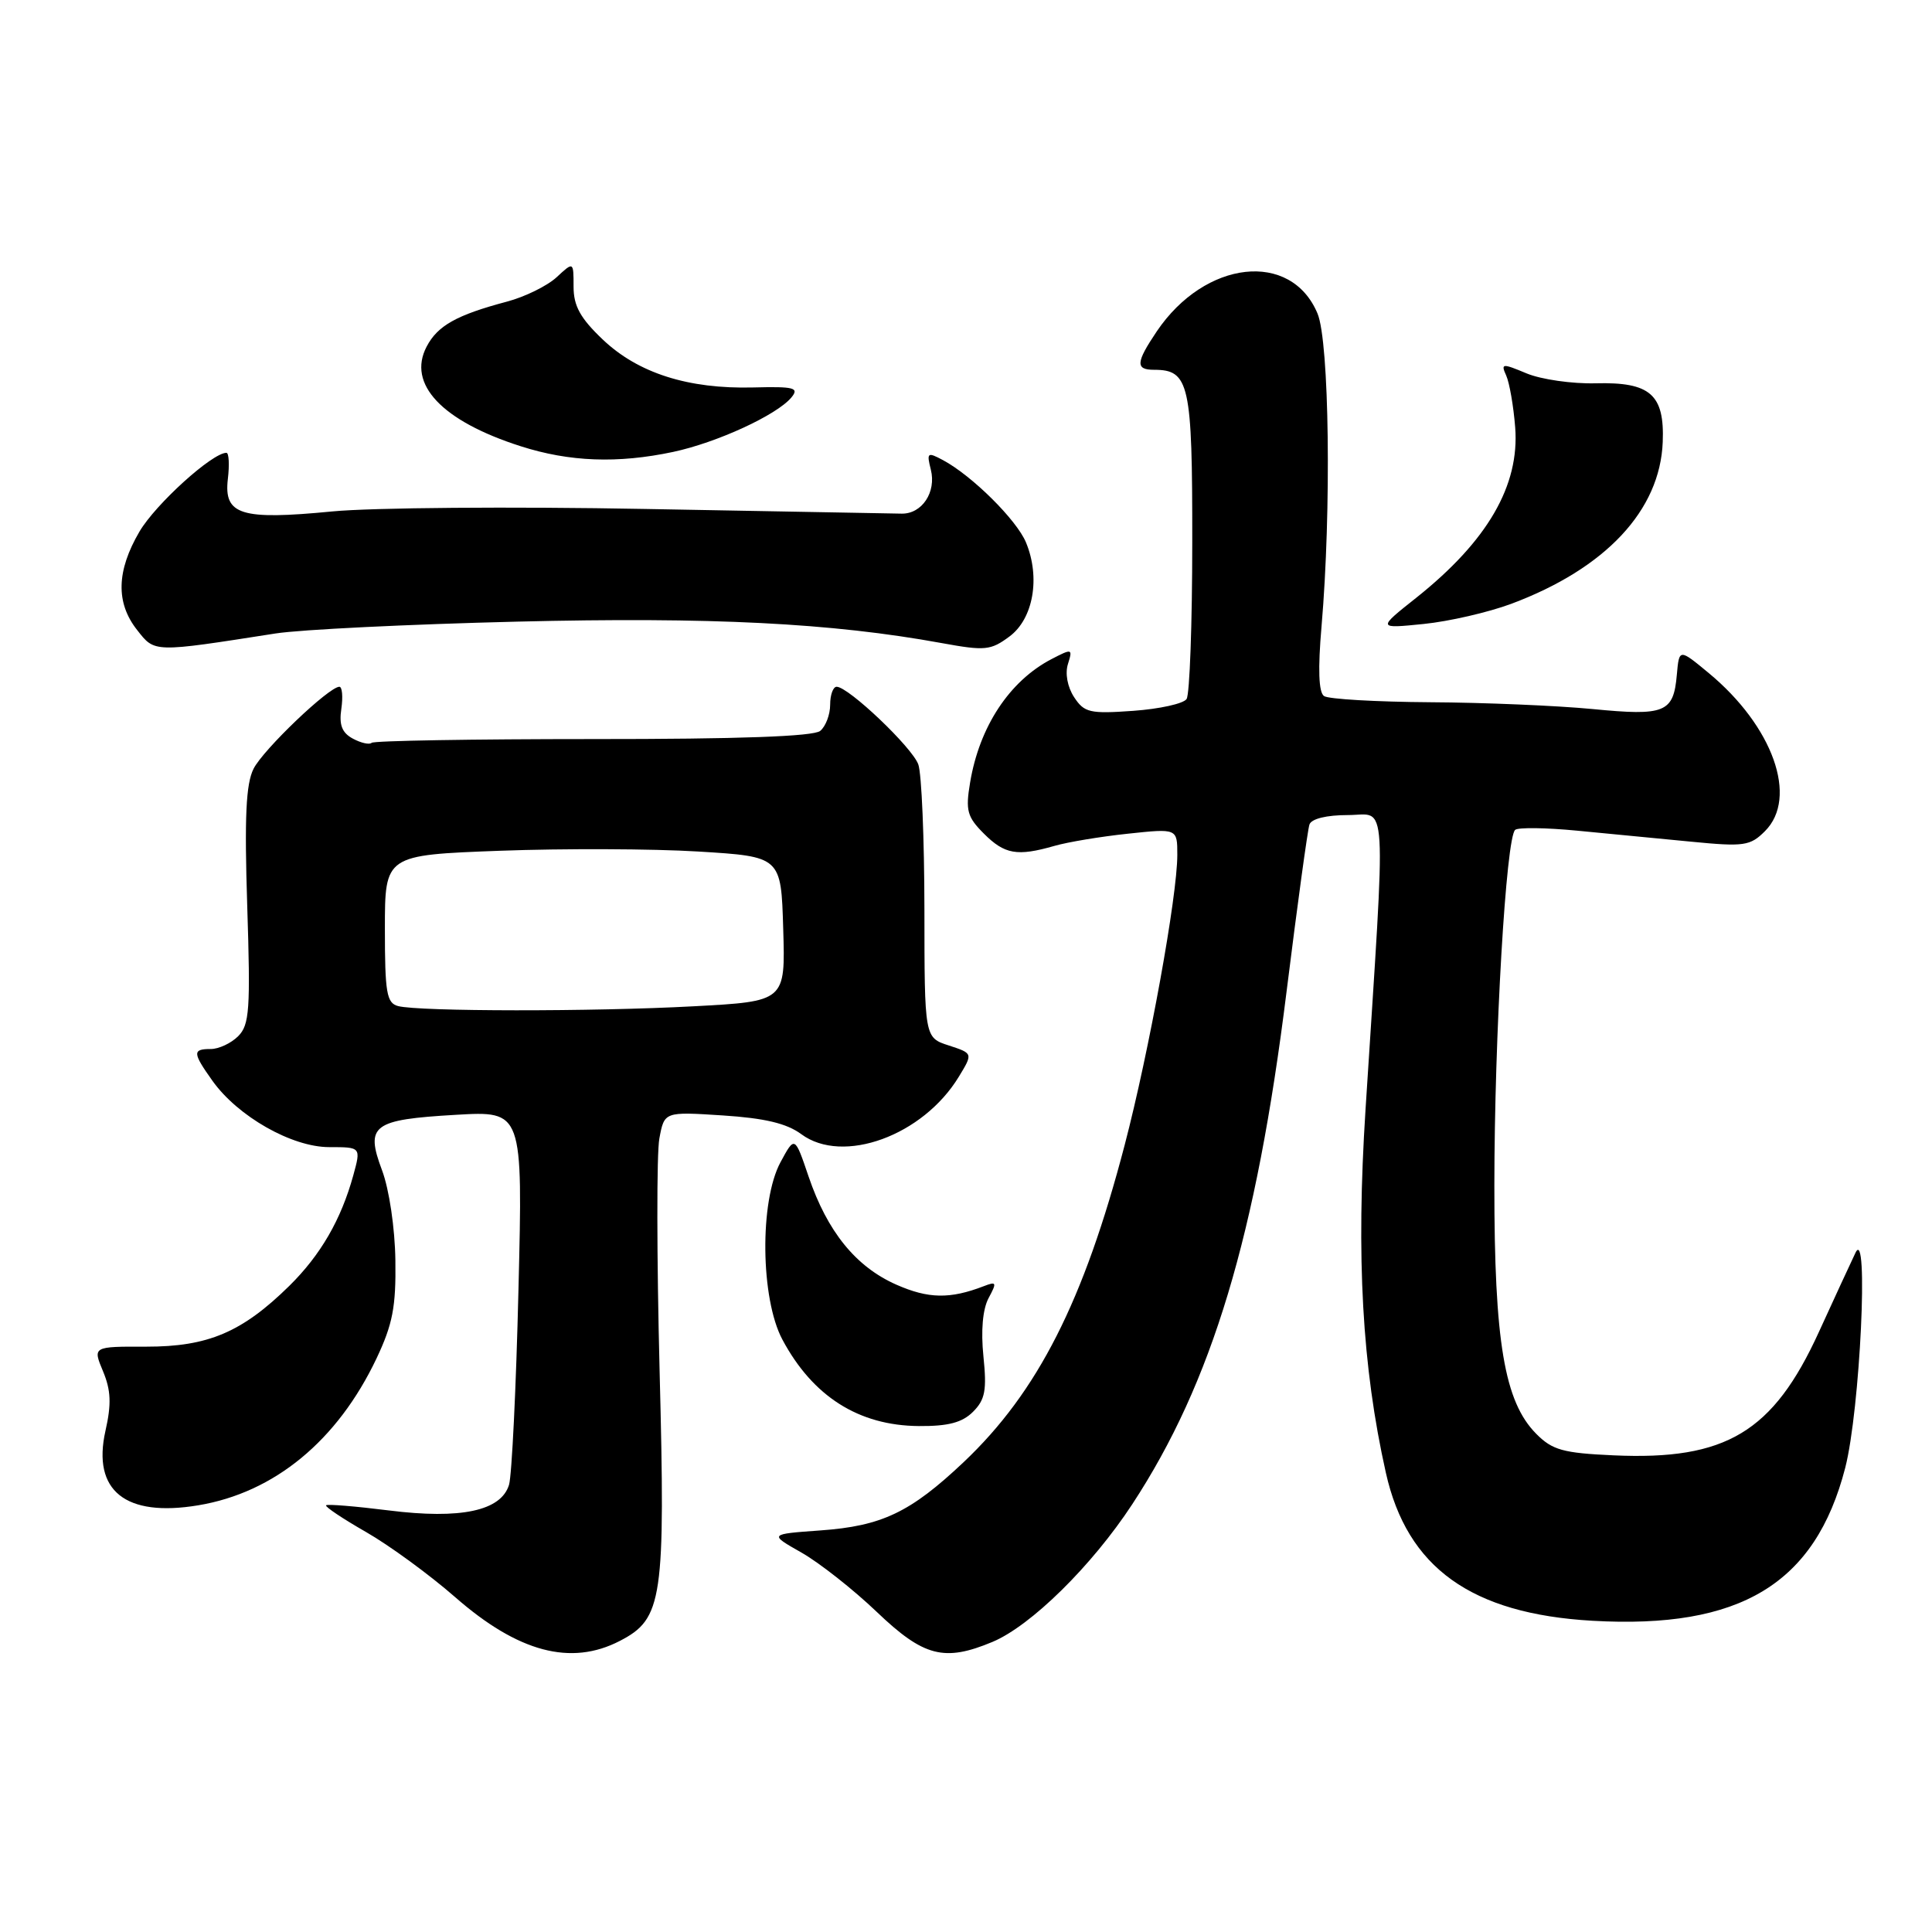 <?xml version="1.0" encoding="UTF-8" standalone="no"?>
<!DOCTYPE svg PUBLIC "-//W3C//DTD SVG 1.1//EN" "http://www.w3.org/Graphics/SVG/1.1/DTD/svg11.dtd" >
<svg xmlns="http://www.w3.org/2000/svg" xmlns:xlink="http://www.w3.org/1999/xlink" version="1.1" viewBox="0 0 256 256">
 <g >
 <path fill="currentColor"
d=" M 82.13 217.43 C 87.81 214.50 88.18 211.94 87.40 181.61 C 87.02 166.64 87.00 152.80 87.37 150.85 C 88.03 147.30 88.03 147.30 95.76 147.80 C 101.32 148.16 104.23 148.85 106.17 150.28 C 111.68 154.36 122.30 150.49 127.05 142.67 C 128.93 139.58 128.93 139.58 125.72 138.53 C 122.50 137.49 122.50 137.49 122.49 120.49 C 122.48 111.15 122.12 102.50 121.68 101.29 C 120.87 99.03 112.42 91.00 110.86 91.00 C 110.39 91.00 110.00 92.07 110.00 93.38 C 110.00 94.69 109.41 96.25 108.68 96.85 C 107.80 97.58 97.93 97.94 78.55 97.93 C 62.71 97.93 49.51 98.15 49.24 98.43 C 48.96 98.70 47.85 98.46 46.77 97.88 C 45.31 97.10 44.91 96.06 45.23 93.91 C 45.46 92.31 45.34 91.00 44.97 91.00 C 43.59 91.00 34.89 99.31 33.60 101.86 C 32.59 103.86 32.38 108.26 32.76 120.05 C 33.20 133.77 33.06 135.80 31.56 137.30 C 30.62 138.24 28.99 139.00 27.93 139.00 C 25.48 139.00 25.51 139.50 28.15 143.21 C 31.51 147.93 38.67 152.00 43.62 152.00 C 47.84 152.00 47.84 152.00 46.81 155.75 C 45.19 161.62 42.48 166.30 38.33 170.39 C 32.08 176.53 27.56 178.45 19.39 178.44 C 12.28 178.42 12.28 178.42 13.65 181.70 C 14.70 184.22 14.78 186.04 13.97 189.61 C 12.20 197.54 16.62 201.07 26.27 199.46 C 36.37 197.78 44.72 190.89 49.89 180.00 C 52.03 175.48 52.48 173.16 52.39 167.00 C 52.33 162.72 51.57 157.59 50.62 155.06 C 48.38 149.09 49.36 148.36 60.39 147.72 C 69.28 147.20 69.28 147.20 68.70 170.85 C 68.39 183.86 67.82 195.51 67.45 196.74 C 66.40 200.20 61.07 201.34 51.52 200.14 C 47.12 199.59 43.38 199.28 43.21 199.46 C 43.03 199.64 45.41 201.23 48.50 203.00 C 51.59 204.77 56.90 208.65 60.31 211.63 C 68.65 218.93 75.64 220.79 82.13 217.43 Z  M 131.51 217.56 C 136.60 215.43 144.68 207.48 150.03 199.32 C 160.59 183.22 166.46 163.74 170.48 131.36 C 171.91 119.89 173.27 109.94 173.51 109.25 C 173.77 108.49 175.77 108.00 178.61 108.00 C 183.90 108.00 183.68 104.30 180.94 147.00 C 179.68 166.61 180.49 181.09 183.63 195.13 C 186.44 207.73 194.96 213.84 211.00 214.76 C 230.60 215.88 240.53 209.88 244.50 194.50 C 246.47 186.85 247.64 162.25 245.86 166.00 C 245.20 167.38 243.02 172.10 241.01 176.50 C 234.95 189.77 228.70 193.52 213.80 192.84 C 207.11 192.54 205.69 192.14 203.56 189.99 C 199.34 185.74 198.00 177.79 198.01 157.04 C 198.02 137.22 199.56 110.96 200.77 109.96 C 201.17 109.62 204.88 109.67 209.00 110.07 C 213.12 110.47 219.93 111.12 224.12 111.53 C 231.10 112.21 231.91 112.09 233.87 110.13 C 238.31 105.69 234.93 96.22 226.39 89.16 C 222.50 85.94 222.50 85.94 222.19 89.40 C 221.75 94.44 220.64 94.89 211.00 93.95 C 206.32 93.50 196.65 93.09 189.50 93.05 C 182.35 93.00 176.02 92.64 175.44 92.23 C 174.73 91.75 174.62 88.66 175.11 83.00 C 176.43 67.66 176.14 45.28 174.58 41.55 C 171.08 33.16 159.67 34.43 153.27 43.92 C 150.50 48.04 150.43 49.00 152.93 49.00 C 157.59 49.00 158.00 50.85 157.98 71.82 C 157.98 82.64 157.64 92.00 157.23 92.62 C 156.83 93.24 153.64 93.94 150.16 94.19 C 144.40 94.60 143.67 94.43 142.32 92.37 C 141.44 91.02 141.11 89.23 141.51 87.98 C 142.15 85.94 142.07 85.91 139.34 87.33 C 133.76 90.23 129.77 96.29 128.54 103.71 C 127.92 107.40 128.16 108.25 130.37 110.46 C 133.12 113.21 134.78 113.50 139.70 112.09 C 141.46 111.58 145.84 110.85 149.45 110.47 C 156.00 109.77 156.00 109.77 156.00 113.28 C 156.00 118.74 152.27 139.30 149.03 151.70 C 143.62 172.40 137.50 184.45 127.70 193.73 C 120.64 200.40 116.85 202.21 108.70 202.79 C 101.89 203.28 101.89 203.28 106.19 205.72 C 108.55 207.06 113.05 210.60 116.17 213.58 C 122.40 219.53 125.12 220.23 131.51 217.56 Z  M 128.93 187.07 C 130.54 185.46 130.77 184.21 130.31 179.73 C 129.96 176.32 130.21 173.48 130.99 172.01 C 132.11 169.93 132.05 169.77 130.37 170.42 C 125.88 172.15 123.02 172.10 118.76 170.22 C 113.40 167.85 109.62 163.19 107.14 155.89 C 105.31 150.50 105.31 150.50 103.42 154.00 C 100.63 159.16 100.77 172.07 103.67 177.50 C 107.70 185.04 113.78 188.90 121.75 188.96 C 125.64 188.99 127.50 188.50 128.93 187.07 Z  M 36.50 83.94 C 39.80 83.42 54.20 82.72 68.50 82.37 C 94.19 81.74 110.21 82.55 124.77 85.21 C 130.53 86.26 131.27 86.19 133.77 84.33 C 136.92 81.99 137.88 76.53 135.95 71.88 C 134.72 68.90 128.80 63.03 124.95 60.97 C 122.89 59.87 122.77 59.96 123.34 62.23 C 124.09 65.21 122.17 68.10 119.48 68.06 C 118.39 68.04 103.10 67.76 85.50 67.44 C 67.90 67.11 49.23 67.26 44.00 67.77 C 31.92 68.94 29.64 68.23 30.19 63.48 C 30.42 61.57 30.33 60.00 30.00 60.00 C 28.12 60.00 20.61 66.81 18.48 70.44 C 15.43 75.65 15.32 79.87 18.17 83.48 C 20.53 86.49 20.24 86.48 36.50 83.94 Z  M 200.25 80.01 C 212.76 75.33 219.97 67.63 220.32 58.57 C 220.57 52.27 218.67 50.60 211.43 50.79 C 208.33 50.87 204.22 50.28 202.29 49.48 C 199.04 48.12 198.85 48.14 199.58 49.76 C 200.01 50.72 200.55 53.81 200.77 56.63 C 201.37 64.34 197.10 71.69 187.67 79.20 C 182.50 83.30 182.50 83.30 188.64 82.68 C 192.02 82.34 197.24 81.13 200.25 80.01 Z  M 89.20 59.88 C 95.01 58.64 102.92 55.00 104.86 52.67 C 105.93 51.38 105.26 51.20 99.80 51.34 C 91.18 51.56 84.55 49.44 79.87 44.99 C 76.89 42.16 76.00 40.54 76.00 37.98 C 76.00 34.65 76.00 34.65 73.75 36.74 C 72.51 37.88 69.55 39.34 67.16 39.97 C 60.50 41.74 57.98 43.15 56.53 45.93 C 53.93 50.89 58.55 55.79 69.00 59.13 C 75.46 61.20 81.85 61.44 89.20 59.88 Z  M 52.75 133.31 C 51.23 132.91 51.00 131.55 51.00 123.08 C 51.00 113.30 51.00 113.30 66.25 112.73 C 74.64 112.42 86.45 112.46 92.50 112.83 C 103.50 113.50 103.50 113.50 103.78 123.09 C 104.07 132.69 104.07 132.69 91.88 133.34 C 78.57 134.06 55.54 134.04 52.75 133.31 Z "/>
</g>
</svg>